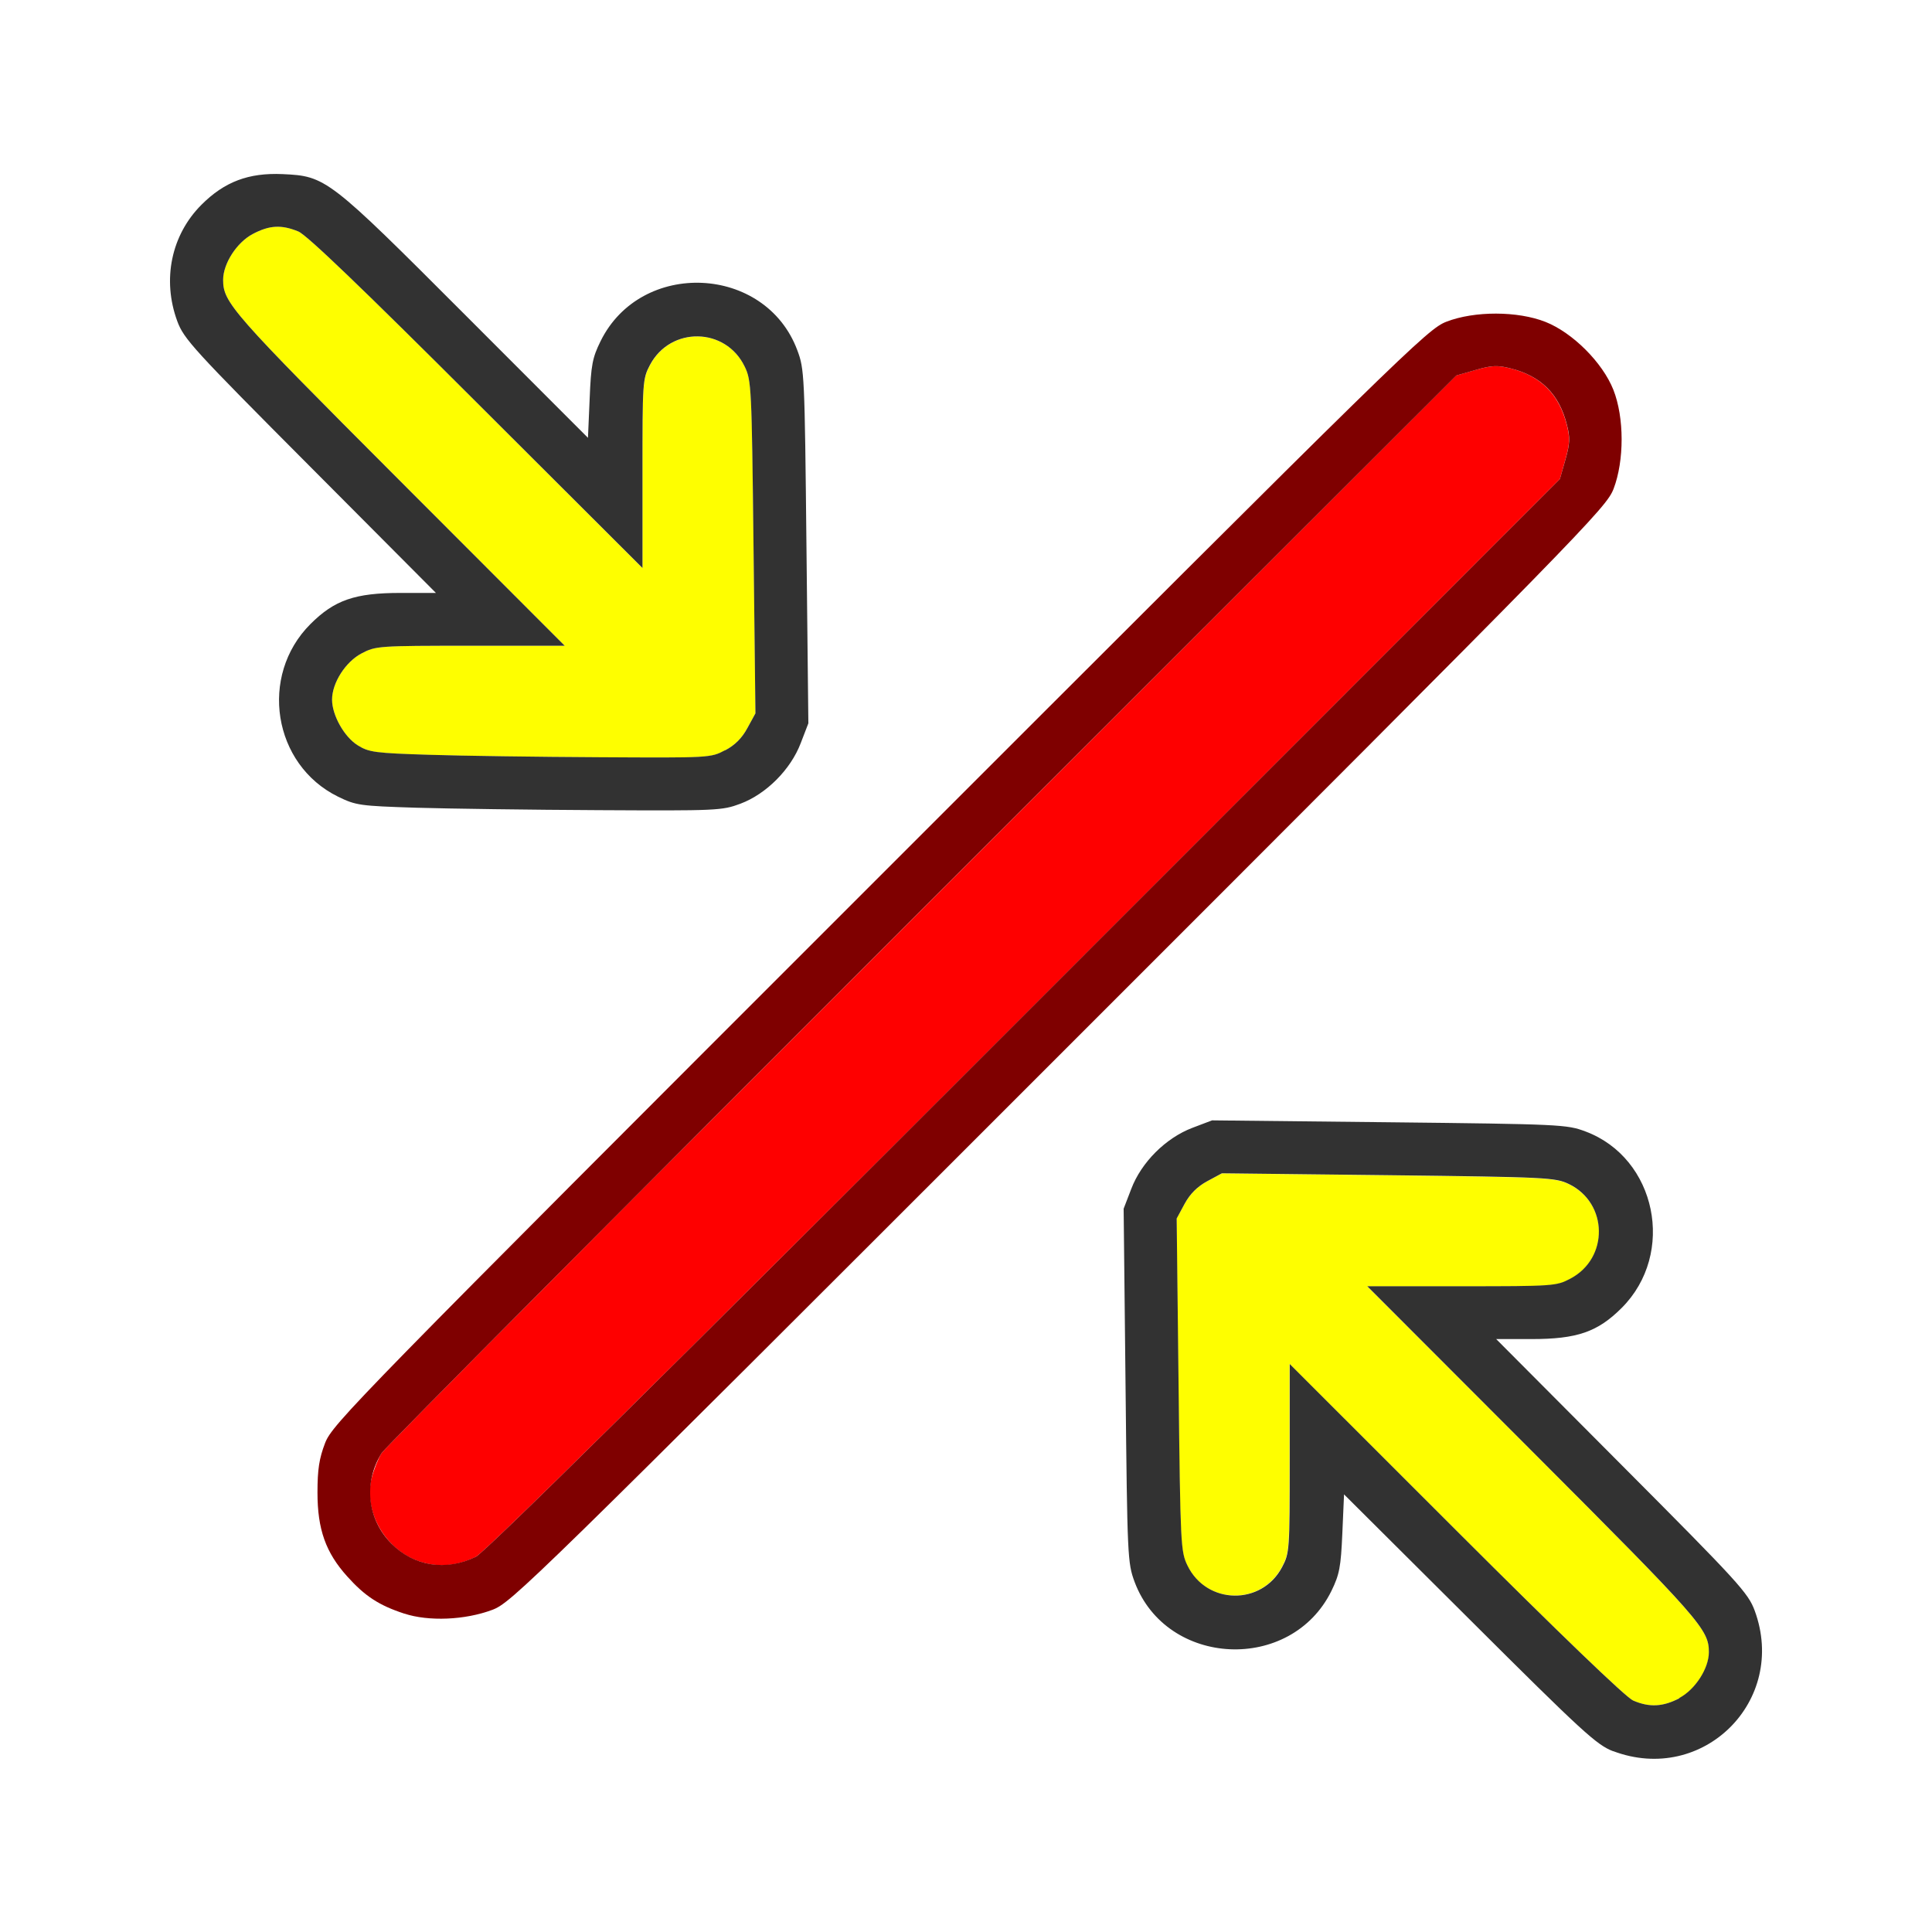 <?xml version="1.0" encoding="UTF-8" standalone="no"?>
<!-- Created with Inkscape (http://www.inkscape.org/) -->

<svg
   version="1.1"
   id="svg2"
   width="1600"
   height="1600"
   viewBox="0 0 1600 1600"
   sodipodi:docname="automerge_off.svg"
   inkscape:version="1.2.2 (732a01da63, 2022-12-09)"
   xmlns:inkscape="http://www.inkscape.org/namespaces/inkscape"
   xmlns:sodipodi="http://sodipodi.sourceforge.net/DTD/sodipodi-0.dtd"
   xmlns="http://www.w3.org/2000/svg"
   xmlns:svg="http://www.w3.org/2000/svg"
   xmlns:rdf="http://www.w3.org/1999/02/22-rdf-syntax-ns#"
   xmlns:cc="http://creativecommons.org/ns#"
   xmlns:dc="http://purl.org/dc/elements/1.1/">
  <defs
     id="defs6" />
  <sodipodi:namedview
     pagecolor="#808080"
     bordercolor="#666666"
     borderopacity="1"
     objecttolerance="10"
     gridtolerance="10"
     guidetolerance="10"
     inkscape:pageopacity="0"
     inkscape:pageshadow="2"
     inkscape:window-width="1993"
     inkscape:window-height="1009"
     id="namedview4"
     showgrid="false"
     fit-margin-top="0"
     fit-margin-left="0"
     fit-margin-right="0"
     fit-margin-bottom="0"
     inkscape:zoom="0.5"
     inkscape:cx="-99"
     inkscape:cy="82"
     inkscape:window-x="-8"
     inkscape:window-y="-8"
     inkscape:window-maximized="1"
     inkscape:current-layer="AUTOMERGE_OFF"
     inkscape:showpageshadow="0"
     inkscape:pagecheckerboard="true"
     inkscape:deskcolor="#d1d1d1" />
  <g
     id="AUTOMERGE_OFF"
     transform="matrix(87.5,0,0,87.5,100,100)"
     style="stroke-width:0.011">
    <path
       style="fill:none;stroke-width:0"
       d="M 0,8 V 0 h 8 8 v 8 8 H 8 0 Z m 14.896,7.433 c 0.509,-0.19 0.766,-0.792 0.569,-1.33 -0.062,-0.168 -0.15,-0.265 -1.257,-1.376 L 13.017,11.531 h 0.334 c 0.432,0 0.626,-0.067 0.854,-0.295 C 14.72,10.722 14.535,9.818 13.862,9.566 13.686,9.5 13.627,9.497 12.004,9.48 l -1.676,-0.018 -0.187,0.071 C 9.89,9.628 9.659,9.859 9.564,10.11 L 9.492,10.297 9.51,11.97 c 0.017,1.629 0.019,1.678 0.087,1.858 0.093,0.248 0.324,0.481 0.57,0.573 0.391,0.146 0.815,0.059 1.101,-0.228 0.228,-0.228 0.295,-0.422 0.295,-0.854 v -0.334 l 1.195,1.191 c 1.08,1.076 1.212,1.197 1.367,1.255 0.234,0.088 0.536,0.089 0.771,6.91e-4 z M 3.516,14.095 C 3.697,14.027 3.859,13.868 8.879,8.848 13.862,3.866 14.058,3.665 14.128,3.484 14.231,3.218 14.23,2.81 14.126,2.547 14.025,2.289 13.742,2.007 13.484,1.905 13.222,1.801 12.813,1.8 12.547,1.903 12.366,1.973 12.165,2.17 7.183,7.152 2.201,12.134 2.004,12.335 1.934,12.516 c -0.101,0.262 -0.102,0.675 -0.002,0.928 0.078,0.196 0.29,0.452 0.462,0.559 0.315,0.195 0.751,0.23 1.121,0.092 z M 5.865,6.464 C 6.11,6.372 6.341,6.14 6.436,5.89 L 6.508,5.703 6.49,4.03 C 6.473,2.401 6.471,2.352 6.403,2.171 6.151,1.497 5.248,1.31 4.732,1.826 4.504,2.054 4.438,2.248 4.438,2.68 V 3.014 L 3.242,1.823 C 2.131,0.716 2.034,0.628 1.866,0.566 1.015,0.254 0.223,1.046 0.535,1.897 0.597,2.065 0.685,2.162 1.792,3.273 L 2.983,4.469 H 2.649 c -0.432,0 -0.626,0.067 -0.854,0.295 -0.489,0.489 -0.355,1.331 0.261,1.633 0.17,0.083 0.206,0.089 0.741,0.105 0.309,0.01 1.086,0.02 1.725,0.023 1.122,0.006 1.169,0.004 1.343,-0.061 z"
       id="path827"
       inkscape:connector-curvature="0" />
    <path
       style="fill:#fefe00;stroke-width:0"
       d="M 14.312,14.951 C 14.244,14.921 13.623,14.324 12.633,13.335 L 11.062,11.766 v 0.893 c 0,0.872 -0.002,0.896 -0.072,1.029 -0.194,0.367 -0.715,0.358 -0.896,-0.015 -0.064,-0.131 -0.067,-0.192 -0.084,-1.71 L 9.993,10.391 10.069,10.252 c 0.051,-0.094 0.12,-0.163 0.214,-0.214 l 0.139,-0.075 1.576,0.019 c 1.511,0.018 1.581,0.022 1.71,0.084 0.371,0.18 0.379,0.701 0.013,0.895 -0.133,0.07 -0.157,0.072 -1.029,0.072 H 11.798 l 1.569,1.57 c 1.585,1.586 1.665,1.678 1.665,1.893 0,0.154 -0.129,0.354 -0.28,0.434 -0.157,0.083 -0.283,0.089 -0.439,0.022 z M 2.922,6.002 C 2.407,5.986 2.35,5.978 2.244,5.913 2.116,5.833 2,5.627 2,5.479 2,5.321 2.127,5.121 2.28,5.041 2.413,4.97 2.437,4.969 3.309,4.969 h 0.893 L 2.634,3.398 C 1.049,1.812 0.969,1.721 0.969,1.506 c 0,-0.154 0.129,-0.354 0.28,-0.434 0.159,-0.084 0.271,-0.09 0.432,-0.024 0.08,0.033 0.607,0.538 1.686,1.617 L 4.938,4.234 v -0.893 c 0,-0.872 0.002,-0.896 0.072,-1.029 0.194,-0.367 0.715,-0.358 0.896,0.015 0.064,0.131 0.067,0.192 0.084,1.71 L 6.007,5.609 5.931,5.748 C 5.88,5.843 5.813,5.91 5.72,5.959 5.585,6.031 5.575,6.031 4.534,6.025 3.957,6.022 3.231,6.011 2.922,6.002 Z"
       id="path825"
       inkscape:connector-curvature="0" />
    <path
       style="fill:#fe0000;stroke-width:0"
       d="M 2.835,13.638 C 2.51,13.536 2.295,13.166 2.374,12.849 c 0.02,-0.08 0.063,-0.188 0.095,-0.239 0.032,-0.052 2.334,-2.367 5.115,-5.146 l 5.056,-5.053 0.182,-0.052 c 0.151,-0.043 0.208,-0.046 0.328,-0.016 0.291,0.072 0.463,0.245 0.537,0.538 0.03,0.121 0.028,0.176 -0.015,0.328 L 13.621,3.391 8.553,8.462 C 5.124,11.892 3.444,13.552 3.359,13.593 3.182,13.679 3.009,13.694 2.835,13.638 Z"
       id="path823"
       inkscape:connector-curvature="0" />
    <path
       style="fill:#323232;stroke-width:0"
       d="m 14.125,15.432 c -0.155,-0.059 -0.287,-0.179 -1.359,-1.248 l -1.188,-1.183 -0.016,0.367 c -0.014,0.32 -0.027,0.39 -0.103,0.546 -0.382,0.778 -1.56,0.724 -1.863,-0.084 C 9.529,13.648 9.527,13.599 9.51,11.97 L 9.492,10.297 9.564,10.11 C 9.659,9.859 9.89,9.628 10.142,9.532 l 0.187,-0.071 1.676,0.018 c 1.623,0.018 1.682,0.021 1.858,0.087 0.672,0.251 0.858,1.155 0.343,1.67 -0.228,0.228 -0.422,0.295 -0.854,0.295 h -0.334 l 1.19,1.195 c 1.107,1.111 1.195,1.208 1.257,1.376 0.313,0.853 -0.49,1.65 -1.34,1.329 z m 0.626,-0.504 c 0.151,-0.08 0.28,-0.28 0.28,-0.434 0,-0.215 -0.08,-0.306 -1.665,-1.893 L 11.798,11.031 h 0.893 c 0.872,0 0.896,-0.002 1.029,-0.072 0.366,-0.193 0.358,-0.715 -0.013,-0.895 -0.129,-0.062 -0.199,-0.066 -1.71,-0.084 L 10.422,9.962 10.283,10.037 c -0.094,0.051 -0.163,0.12 -0.214,0.214 l -0.075,0.139 0.018,1.574 c 0.017,1.518 0.02,1.578 0.084,1.71 0.181,0.373 0.702,0.382 0.896,0.015 0.07,-0.133 0.072,-0.157 0.072,-1.029 v -0.893 l 1.57,1.569 c 0.99,0.989 1.611,1.586 1.68,1.616 0.155,0.067 0.282,0.06 0.439,-0.022 z M 2.797,6.502 C 2.261,6.485 2.226,6.48 2.056,6.397 1.44,6.094 1.306,5.253 1.795,4.764 2.023,4.536 2.217,4.469 2.649,4.469 H 2.983 L 1.792,3.273 C 0.685,2.162 0.597,2.065 0.535,1.897 0.39,1.503 0.478,1.081 0.764,0.795 0.982,0.577 1.21,0.491 1.531,0.505 c 0.411,0.019 0.432,0.034 1.734,1.338 L 4.422,3.001 4.438,2.633 C 4.451,2.312 4.464,2.243 4.541,2.087 4.923,1.309 6.101,1.363 6.403,2.171 6.471,2.352 6.473,2.401 6.49,4.03 L 6.508,5.703 6.436,5.89 C 6.341,6.14 6.11,6.372 5.865,6.464 5.691,6.529 5.644,6.531 4.522,6.525 3.883,6.522 3.106,6.511 2.797,6.502 Z M 5.72,5.959 c 0.093,-0.049 0.16,-0.116 0.211,-0.211 L 6.007,5.609 5.989,4.036 C 5.972,2.518 5.969,2.457 5.905,2.326 5.725,1.953 5.204,1.944 5.009,2.311 4.939,2.444 4.938,2.468 4.938,3.34 v 0.893 L 3.367,2.665 C 2.288,1.587 1.761,1.081 1.681,1.048 1.52,0.982 1.408,0.988 1.249,1.072 1.098,1.152 0.969,1.352 0.969,1.506 c 0,0.215 0.08,0.306 1.665,1.893 L 4.202,4.969 h -0.893 c -0.872,0 -0.896,0.002 -1.029,0.072 C 2.127,5.121 2,5.321 2,5.479 c 0,0.148 0.116,0.354 0.244,0.433 0.105,0.065 0.162,0.073 0.677,0.089 0.309,0.01 1.035,0.02 1.612,0.023 1.041,0.006 1.051,0.006 1.186,-0.066 z"
       id="path821"
       inkscape:connector-curvature="0" />
    <path
       style="fill:#7f0000;stroke-width:0"
       d="M 2.682,14.129 C 2.444,14.051 2.311,13.964 2.144,13.778 1.94,13.552 1.862,13.332 1.862,12.984 c 0,-0.219 0.016,-0.323 0.072,-0.469 0.07,-0.18 0.266,-0.382 5.249,-5.364 4.982,-4.982 5.183,-5.179 5.364,-5.249 0.266,-0.103 0.675,-0.102 0.938,0.002 0.257,0.102 0.54,0.385 0.642,0.642 0.104,0.263 0.104,0.671 0.002,0.938 -0.07,0.18 -0.266,0.382 -5.249,5.364 -5.02,5.02 -5.182,5.178 -5.364,5.246 -0.259,0.097 -0.602,0.111 -0.833,0.035 z M 3.359,13.593 c 0.085,-0.041 1.765,-1.701 5.193,-5.131 L 13.621,3.391 13.673,3.208 C 13.716,3.056 13.719,3.001 13.688,2.88 13.615,2.587 13.442,2.415 13.151,2.343 13.031,2.313 12.974,2.315 12.823,2.359 L 12.641,2.411 7.584,7.463 C 4.804,10.242 2.502,12.558 2.47,12.609 c -0.175,0.279 -0.137,0.63 0.093,0.859 0.214,0.214 0.514,0.261 0.797,0.124 z"
       id="path819"
       inkscape:connector-curvature="0" />
  </g>
</svg>
